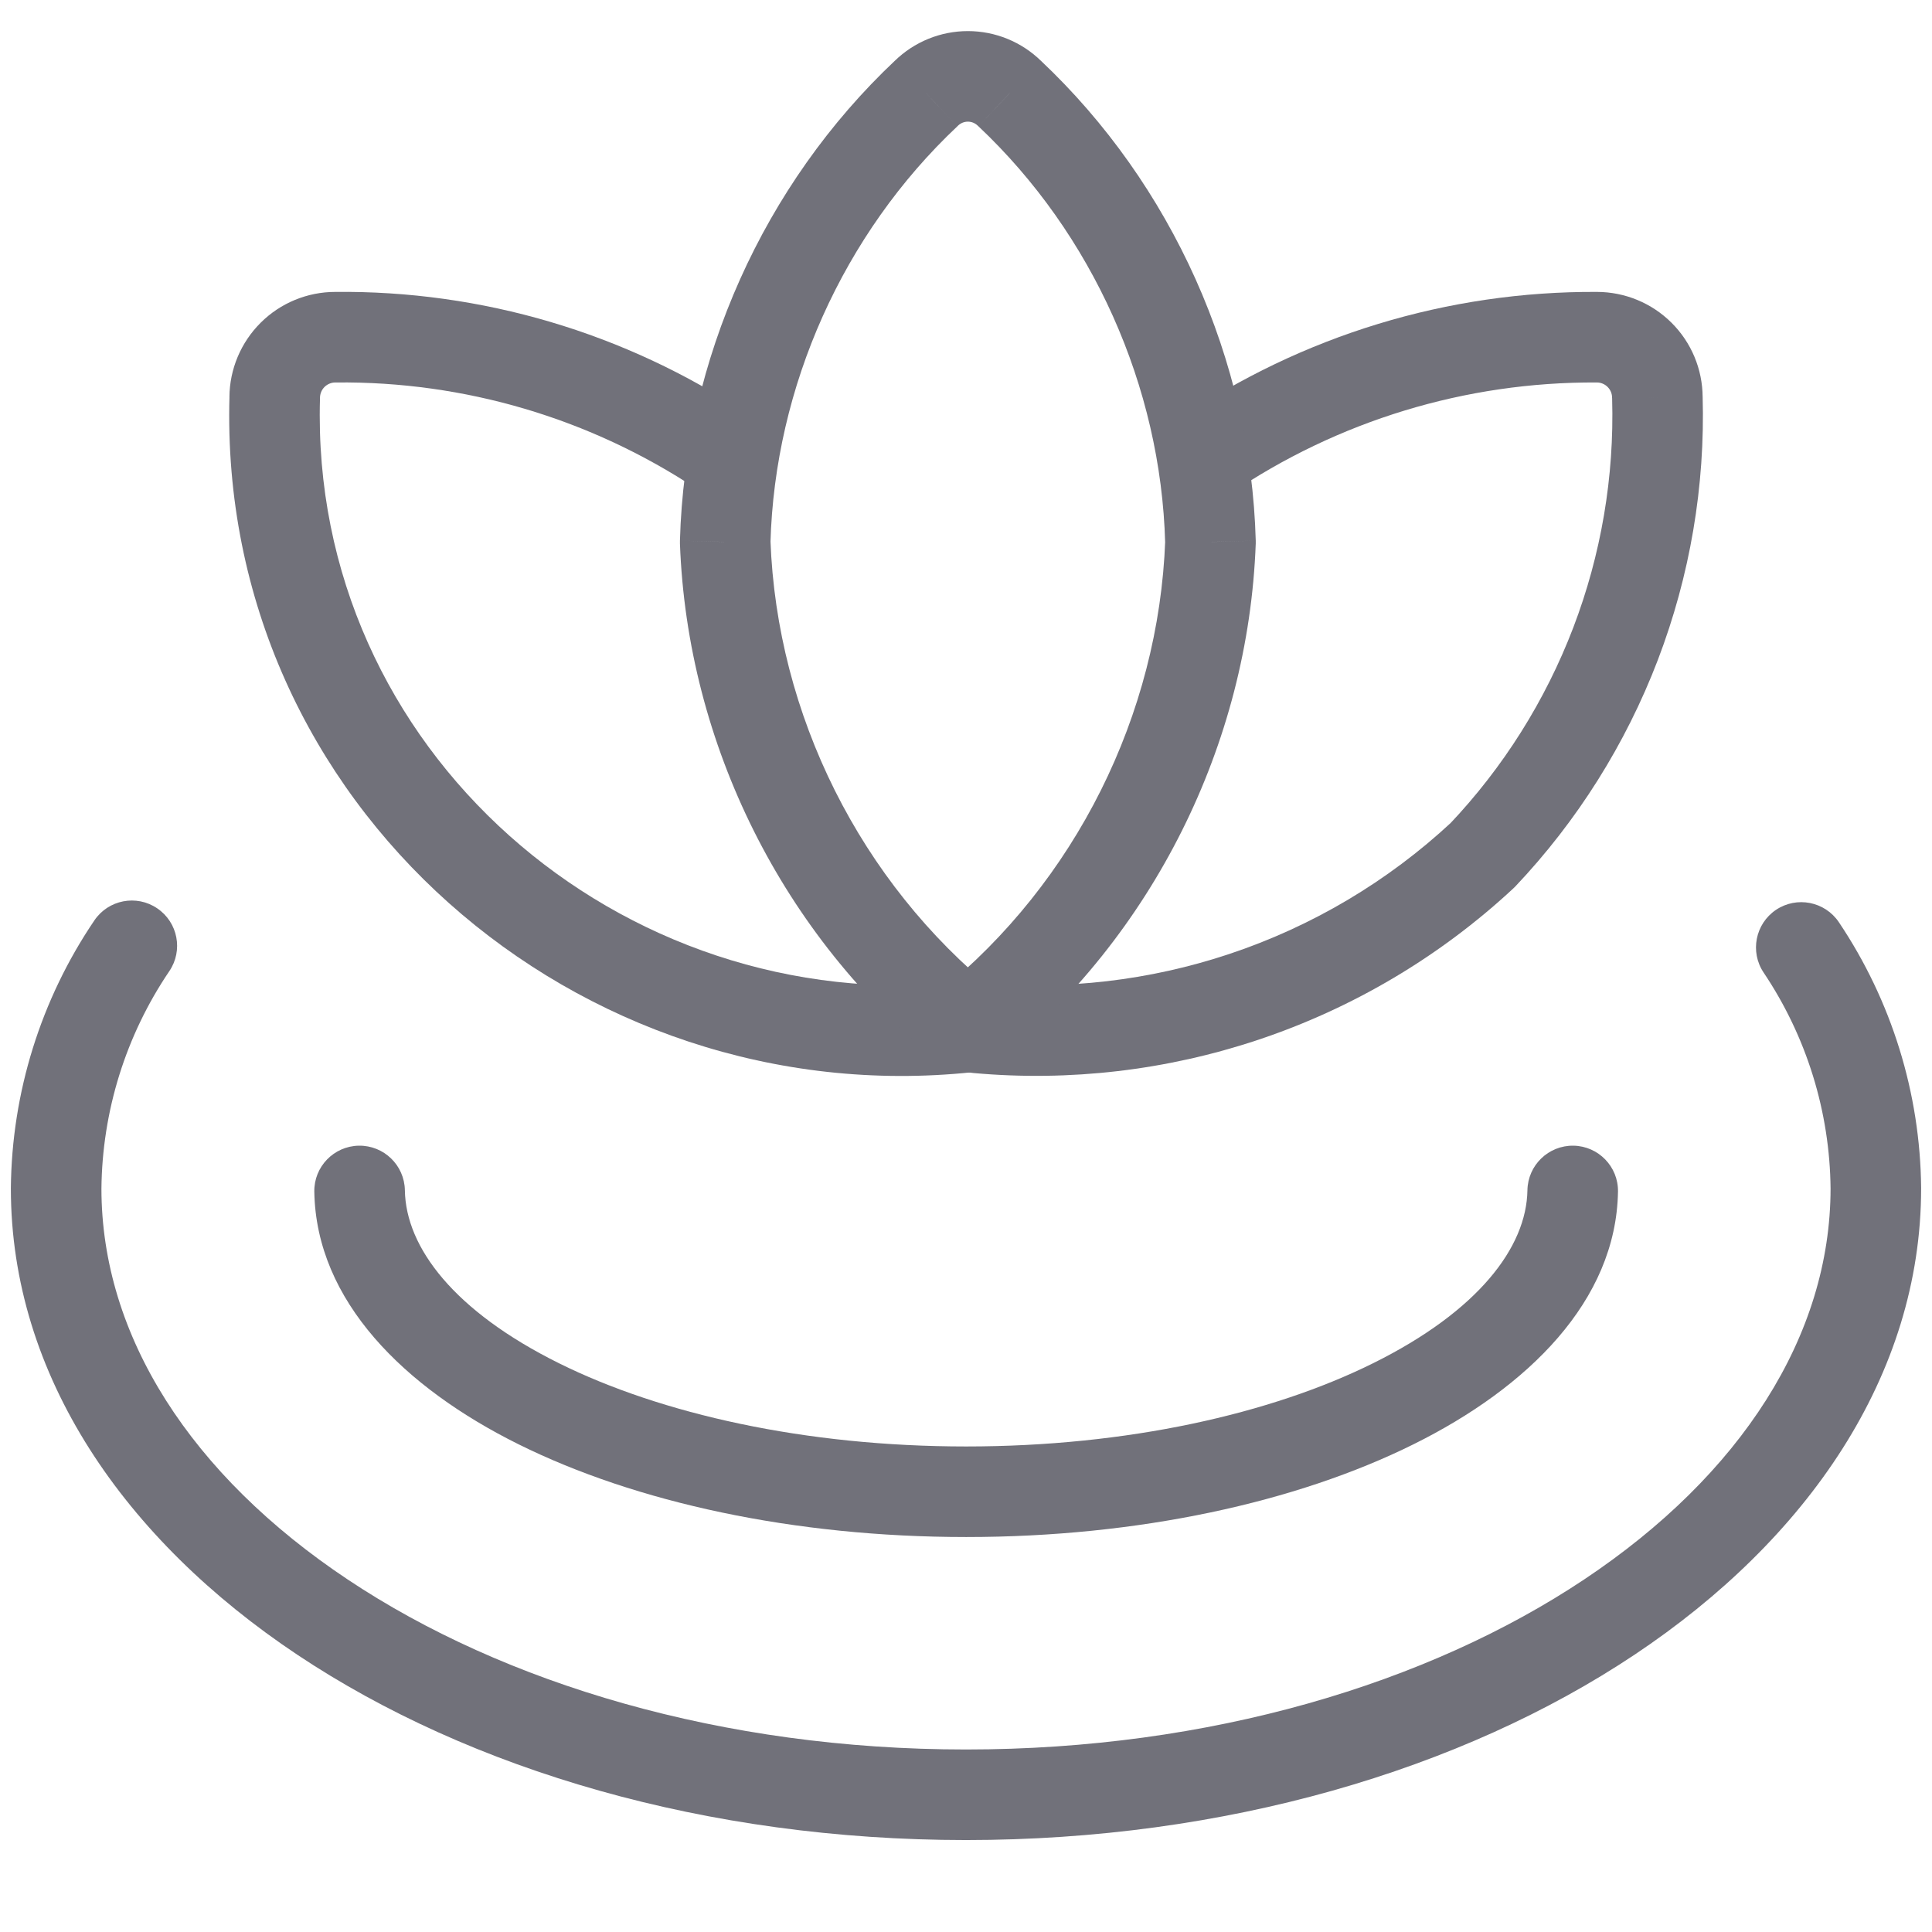 <svg width="32" height="32" viewBox="0 0 32 32" fill="none" xmlns="http://www.w3.org/2000/svg">
<path d="M16.108 17.759C16.52 17.715 16.818 17.346 16.775 16.934C16.731 16.522 16.362 16.224 15.95 16.267L16.108 17.759ZM4.55 6.582L5.3 6.604C5.3 6.598 5.3 6.593 5.3 6.587L4.55 6.582ZM5.554 5.585L5.554 6.335L5.562 6.335L5.554 5.585ZM11.551 8.106C11.896 8.335 12.361 8.241 12.591 7.896C12.82 7.551 12.726 7.086 12.381 6.857L11.551 8.106ZM5.554 4.835C5.091 4.835 4.646 5.018 4.318 5.345L5.375 6.409C5.423 6.362 5.487 6.335 5.554 6.335L5.554 4.835ZM4.318 5.345C3.99 5.671 3.803 6.114 3.8 6.577L5.3 6.587C5.301 6.52 5.328 6.456 5.375 6.409L4.318 5.345ZM3.801 6.56C3.603 13.331 9.586 18.449 16.108 17.759L15.95 16.267C10.276 16.868 5.13 12.412 5.3 6.604L3.801 6.56ZM12.381 6.857C10.358 5.513 7.976 4.808 5.545 4.835L5.562 6.335C7.692 6.312 9.778 6.929 11.551 8.106L12.381 6.857Z" fill="#71717A"/>
<path d="M19.519 6.949C19.176 7.182 19.087 7.648 19.32 7.991C19.553 8.333 20.02 8.422 20.362 8.189L19.519 6.949ZM26.451 5.585L26.447 6.335L26.45 6.335L26.451 5.585ZM27.451 6.582L26.701 6.586C26.701 6.592 26.702 6.597 26.702 6.603L27.451 6.582ZM24.553 14.168L25.063 14.717C25.075 14.707 25.086 14.695 25.097 14.684L24.553 14.168ZM20.598 16.512L20.361 15.801L20.598 16.512ZM16.262 16.279C15.849 16.241 15.485 16.546 15.447 16.958C15.41 17.371 15.714 17.735 16.127 17.773L16.262 16.279ZM20.362 8.189C22.156 6.969 24.277 6.323 26.447 6.335L26.455 4.835C23.982 4.821 21.563 5.558 19.519 6.949L20.362 8.189ZM26.45 6.335C26.516 6.335 26.58 6.362 26.627 6.409L27.686 5.346C27.358 5.019 26.914 4.836 26.452 4.835L26.45 6.335ZM26.627 6.409C26.674 6.456 26.701 6.519 26.701 6.586L28.201 6.578C28.199 6.115 28.014 5.672 27.686 5.346L26.627 6.409ZM26.702 6.603C26.739 7.898 26.52 9.187 26.058 10.396L27.459 10.931C27.991 9.538 28.244 8.052 28.201 6.561L26.702 6.603ZM26.058 10.396C25.595 11.606 24.899 12.712 24.008 13.652L25.097 14.684C26.123 13.601 26.926 12.325 27.459 10.931L26.058 10.396ZM24.042 13.618C22.985 14.601 21.73 15.345 20.361 15.801L20.835 17.224C22.407 16.7 23.849 15.845 25.063 14.717L24.042 13.618ZM20.361 15.801C19.041 16.241 17.646 16.403 16.262 16.279L16.127 17.773C17.717 17.916 19.32 17.729 20.835 17.224L20.361 15.801Z" fill="#71717A"/>
<path d="M26.799 19.738C26.806 19.324 26.475 18.983 26.061 18.976C25.647 18.97 25.306 19.3 25.299 19.714L26.799 19.738ZM6.706 19.714C6.699 19.3 6.358 18.97 5.944 18.976C5.53 18.983 5.199 19.324 5.206 19.738L6.706 19.714ZM25.299 19.714C25.284 20.66 24.483 21.716 22.746 22.578C21.053 23.418 18.672 23.958 16.003 23.958V25.458C18.854 25.458 21.473 24.884 23.412 23.922C25.307 22.982 26.769 21.547 26.799 19.738L25.299 19.714ZM16.003 23.958C13.333 23.958 10.951 23.419 9.259 22.58C7.523 21.719 6.721 20.663 6.706 19.714L5.206 19.738C5.236 21.549 6.697 22.984 8.593 23.924C10.533 24.886 13.152 25.458 16.003 25.458V23.958Z" fill="#71717A"/>
<path d="M31.07 19.68H31.82L31.82 19.673L31.07 19.68ZM0.93 19.684L0.18 19.677V19.684H0.93ZM2.804 16.086C3.037 15.743 2.947 15.277 2.604 15.045C2.261 14.812 1.795 14.902 1.563 15.245L2.804 16.086ZM30.457 15.274C30.226 14.931 29.76 14.839 29.416 15.07C29.073 15.301 28.981 15.767 29.212 16.11L30.457 15.274ZM30.32 19.68C30.32 22.126 28.833 24.431 26.24 26.16C23.652 27.886 20.034 28.977 16 28.977V30.477C20.289 30.477 24.206 29.319 27.072 27.408C29.933 25.501 31.82 22.783 31.82 19.68H30.32ZM16 28.977C11.966 28.977 8.347 27.887 5.76 26.162C3.167 24.434 1.68 22.13 1.68 19.684H0.18C0.18 22.787 2.067 25.504 4.928 27.41C7.794 29.32 11.711 30.477 16 30.477V28.977ZM1.68 19.691C1.692 18.405 2.083 17.151 2.804 16.086L1.563 15.245C0.676 16.554 0.195 18.096 0.18 19.677L1.68 19.691ZM29.212 16.11C29.922 17.169 30.308 18.412 30.32 19.688L31.82 19.673C31.805 18.105 31.331 16.576 30.457 15.274L29.212 16.11Z" fill="#71717A"/>
<path d="M16.03 17.013L15.559 17.596C15.834 17.819 16.227 17.819 16.502 17.596L16.03 17.013ZM12.012 8.976L11.262 8.955C11.262 8.971 11.262 8.987 11.262 9.003L12.012 8.976ZM15.342 1.546L15.856 2.093C15.86 2.089 15.863 2.086 15.867 2.082L15.342 1.546ZM16.031 1.265V2.015V1.265ZM16.72 1.546L16.195 2.082C16.199 2.086 16.202 2.089 16.206 2.092L16.72 1.546ZM20.049 8.976L20.799 9.003C20.799 8.987 20.799 8.971 20.799 8.955L20.049 8.976ZM15.867 2.082C15.911 2.039 15.97 2.015 16.031 2.015V0.515C15.577 0.515 15.141 0.693 14.817 1.011L15.867 2.082ZM16.031 2.015C16.093 2.015 16.151 2.039 16.195 2.082L17.245 1.011C16.921 0.693 16.485 0.515 16.031 0.515V2.015ZM12.761 8.996C12.832 6.402 13.967 3.871 15.856 2.093L14.828 1C12.648 3.053 11.344 5.962 11.262 8.955L12.761 8.996ZM16.502 16.43C14.251 14.609 12.867 11.841 12.761 8.948L11.262 9.003C11.384 12.33 12.971 15.503 15.559 17.596L16.502 16.43ZM19.3 8.948C19.193 11.841 17.81 14.609 15.559 16.43L16.502 17.596C19.09 15.503 20.677 12.33 20.799 9.003L19.3 8.948ZM16.206 2.092C18.095 3.872 19.229 6.403 19.299 8.996L20.799 8.955C20.717 5.963 19.414 3.054 17.235 1.001L16.206 2.092Z" fill="#71717A"/>
</svg>
